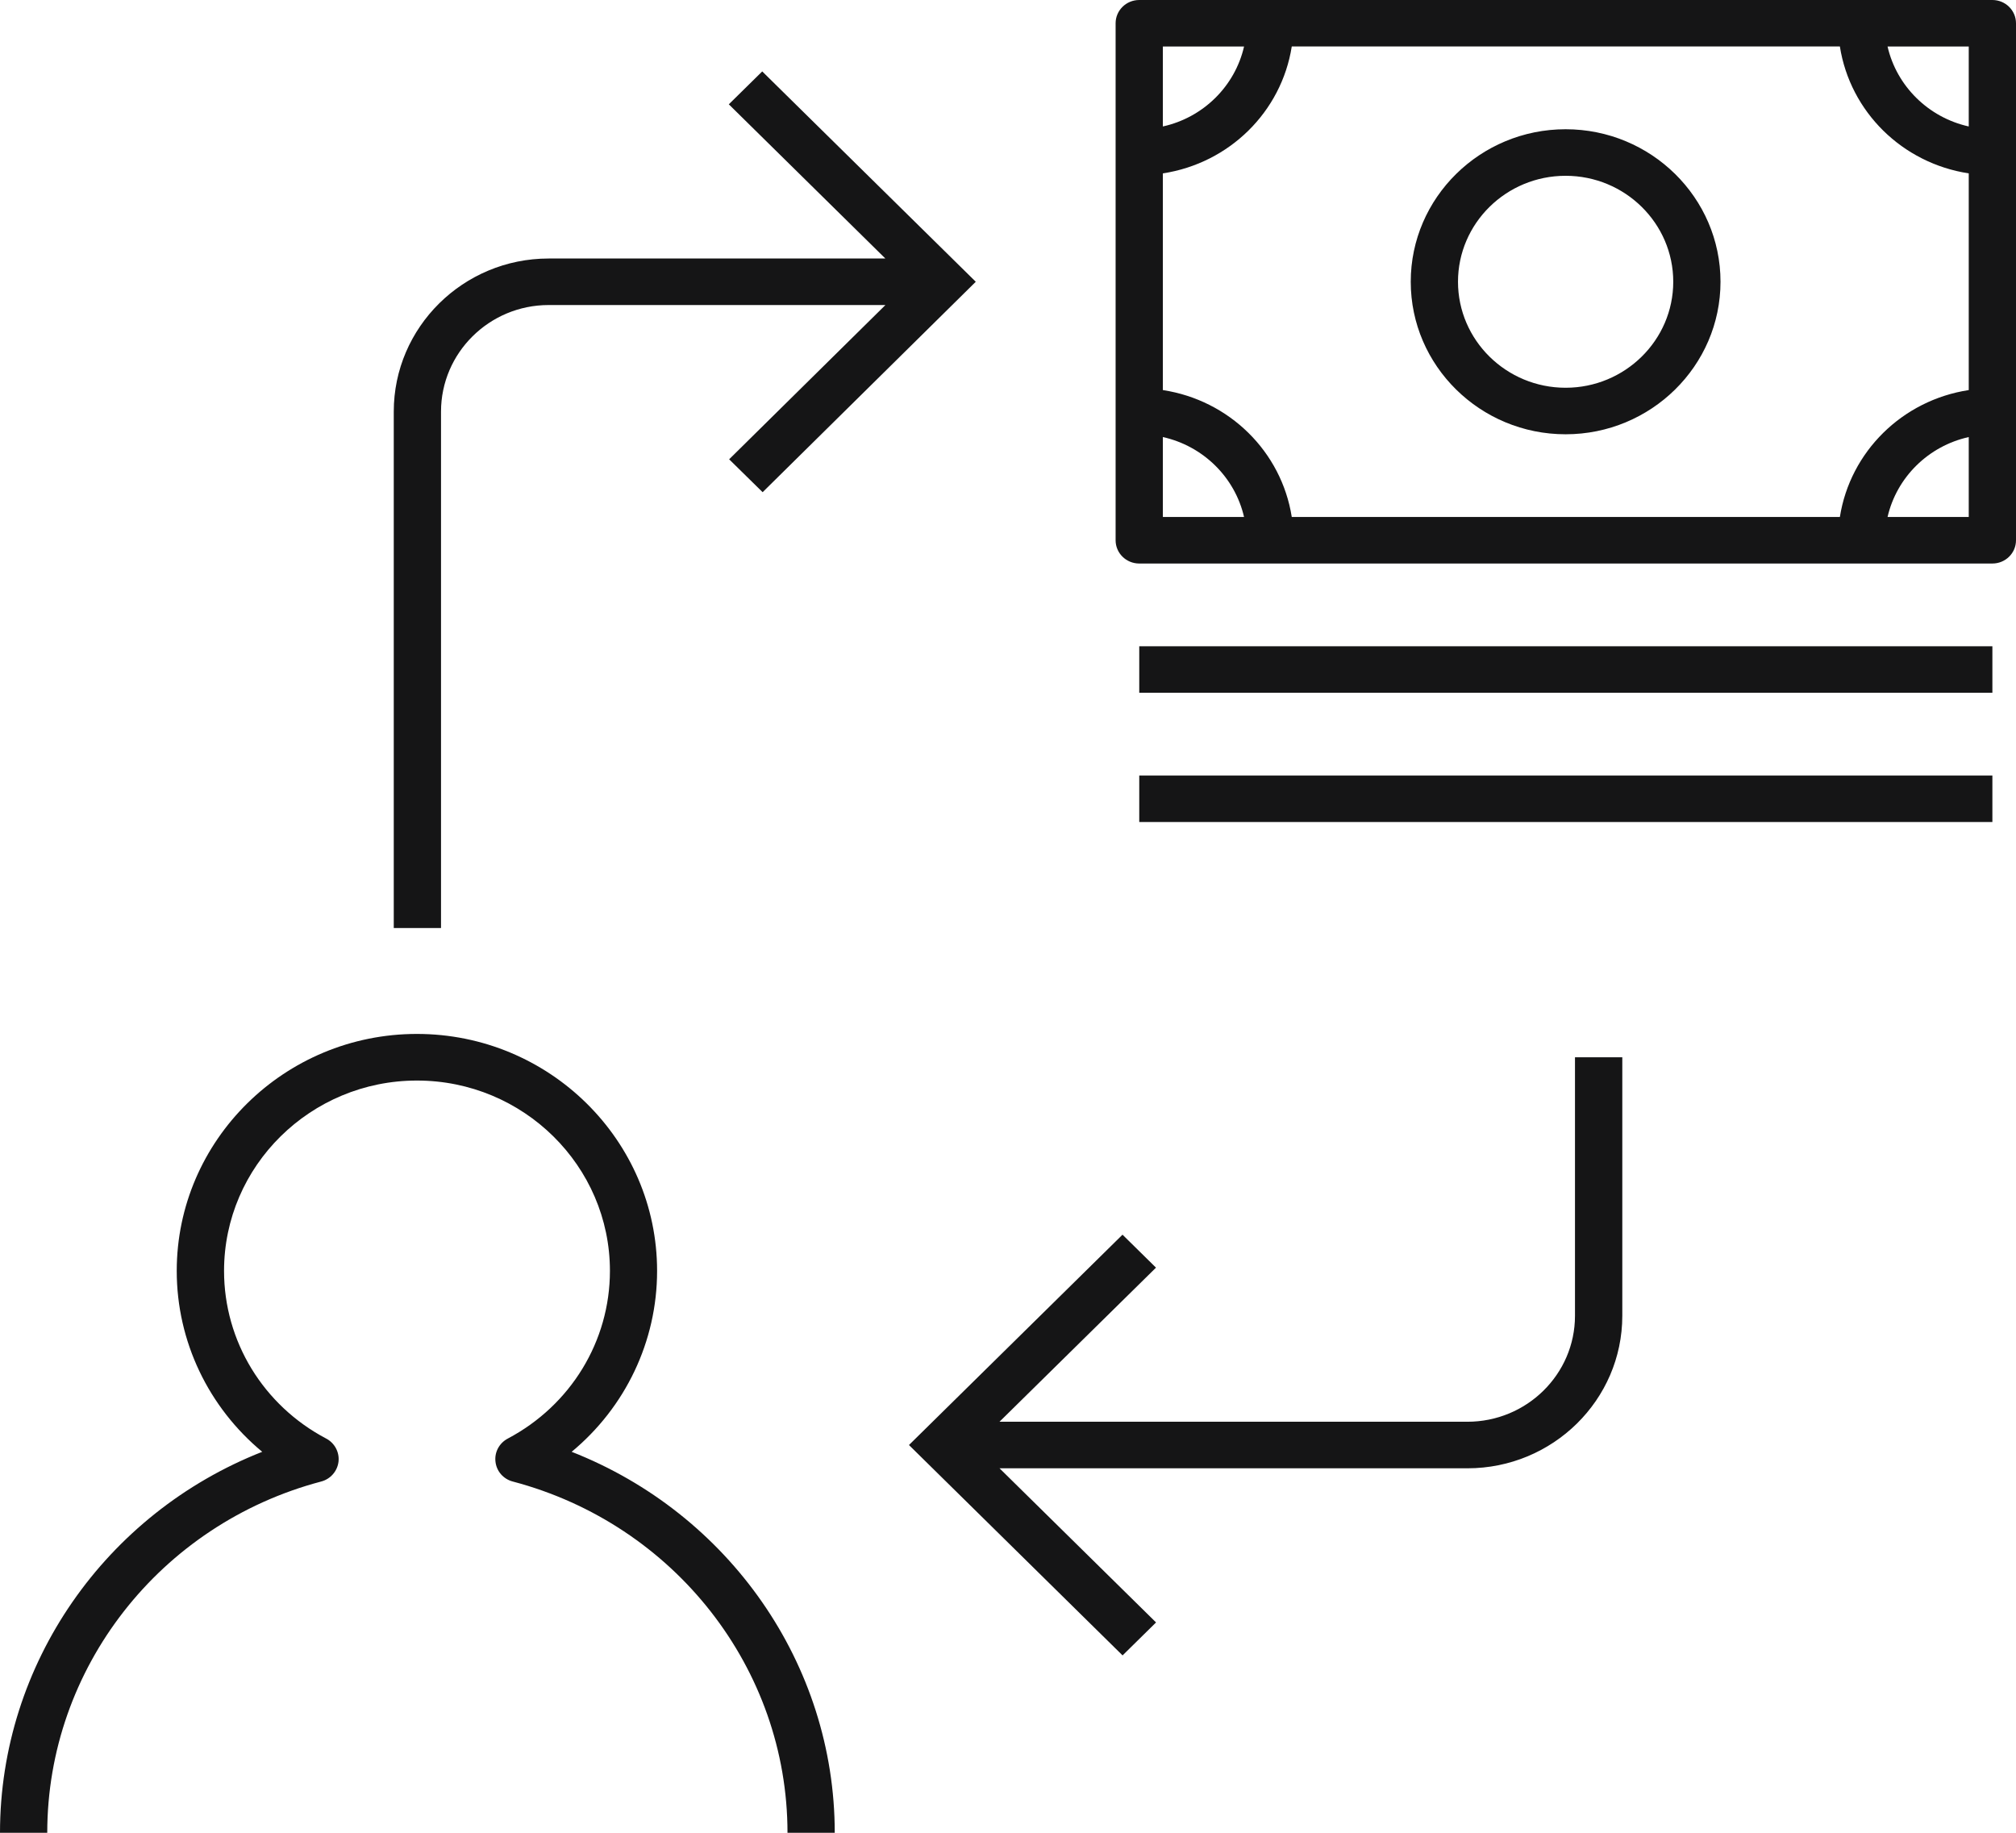 <svg width="66" height="60" viewBox="0 0 66 60" fill="none" xmlns="http://www.w3.org/2000/svg">
<path d="M65.227 0H37.297C36.869 0 36.523 0.341 36.523 0.762V17.687C36.523 18.108 36.869 18.448 37.297 18.448H65.227C65.654 18.448 66 18.108 66 17.687V0.762C66 0.341 65.654 0 65.227 0ZM64.453 4.14C63.132 3.846 62.094 2.822 61.795 1.523H64.453V4.14ZM60.234 16.925H42.29C41.953 14.784 40.245 13.102 38.07 12.77V5.676C40.245 5.344 41.953 3.662 42.29 1.521H60.234C60.571 3.662 62.279 5.344 64.453 5.676V12.77C62.279 13.102 60.571 14.786 60.234 16.925ZM40.728 1.523C40.429 2.824 39.392 3.848 38.07 4.14V1.523H40.728ZM38.07 14.308C39.392 14.602 40.429 15.626 40.728 16.925H38.07V14.308ZM61.795 16.925C62.094 15.624 63.132 14.6 64.453 14.308V16.925H61.795ZM37.297 21.157H65.227V22.68H37.297V21.157ZM37.297 25.388H65.227V26.911H37.297V25.388ZM51.255 4.231C48.458 4.231 46.185 6.472 46.185 9.224C46.185 11.977 48.46 14.217 51.255 14.217C54.05 14.217 56.326 11.977 56.326 9.224C56.326 6.472 54.053 4.231 51.255 4.231ZM51.255 12.694C49.313 12.694 47.732 11.137 47.732 9.224C47.732 7.312 49.311 5.755 51.255 5.755C53.2 5.755 54.779 7.312 54.779 9.224C54.779 11.137 53.197 12.694 51.255 12.694ZM14.438 30.381H12.891V13.475C12.891 10.712 15.166 8.463 17.961 8.463H28.985L23.86 3.415L24.954 2.338L31.945 9.224L24.967 16.113L23.871 15.036L28.987 9.986H17.961C16.019 9.986 14.438 11.552 14.438 13.475V30.381ZM51.562 34.612H53.111V43.075C53.111 45.829 50.836 48.068 48.041 48.068H32.723L37.847 53.114L36.751 54.193L29.758 47.306L36.749 40.42L37.845 41.499L32.721 46.544H48.039C49.981 46.544 51.562 44.989 51.562 43.075V34.612ZM27.328 60H25.781C25.781 54.628 22.084 49.9 16.788 48.501C16.481 48.421 16.255 48.165 16.221 47.852C16.184 47.543 16.343 47.243 16.625 47.094C18.685 46.005 19.968 43.904 19.968 41.606C19.968 38.169 17.134 35.374 13.651 35.374C10.169 35.374 7.335 38.169 7.335 41.606C7.335 43.904 8.615 46.007 10.678 47.094C10.957 47.24 11.118 47.543 11.082 47.852C11.045 48.163 10.819 48.421 10.514 48.501C5.234 49.896 1.547 54.622 1.547 60H0C0 54.468 3.459 49.544 8.585 47.528C6.83 46.073 5.786 43.919 5.786 41.606C5.786 37.331 9.313 33.848 13.649 33.848C17.985 33.848 21.512 37.331 21.512 41.606C21.512 43.919 20.47 46.073 18.715 47.528C23.858 49.547 27.328 54.472 27.328 60Z" fill="#151516"/>
</svg>
